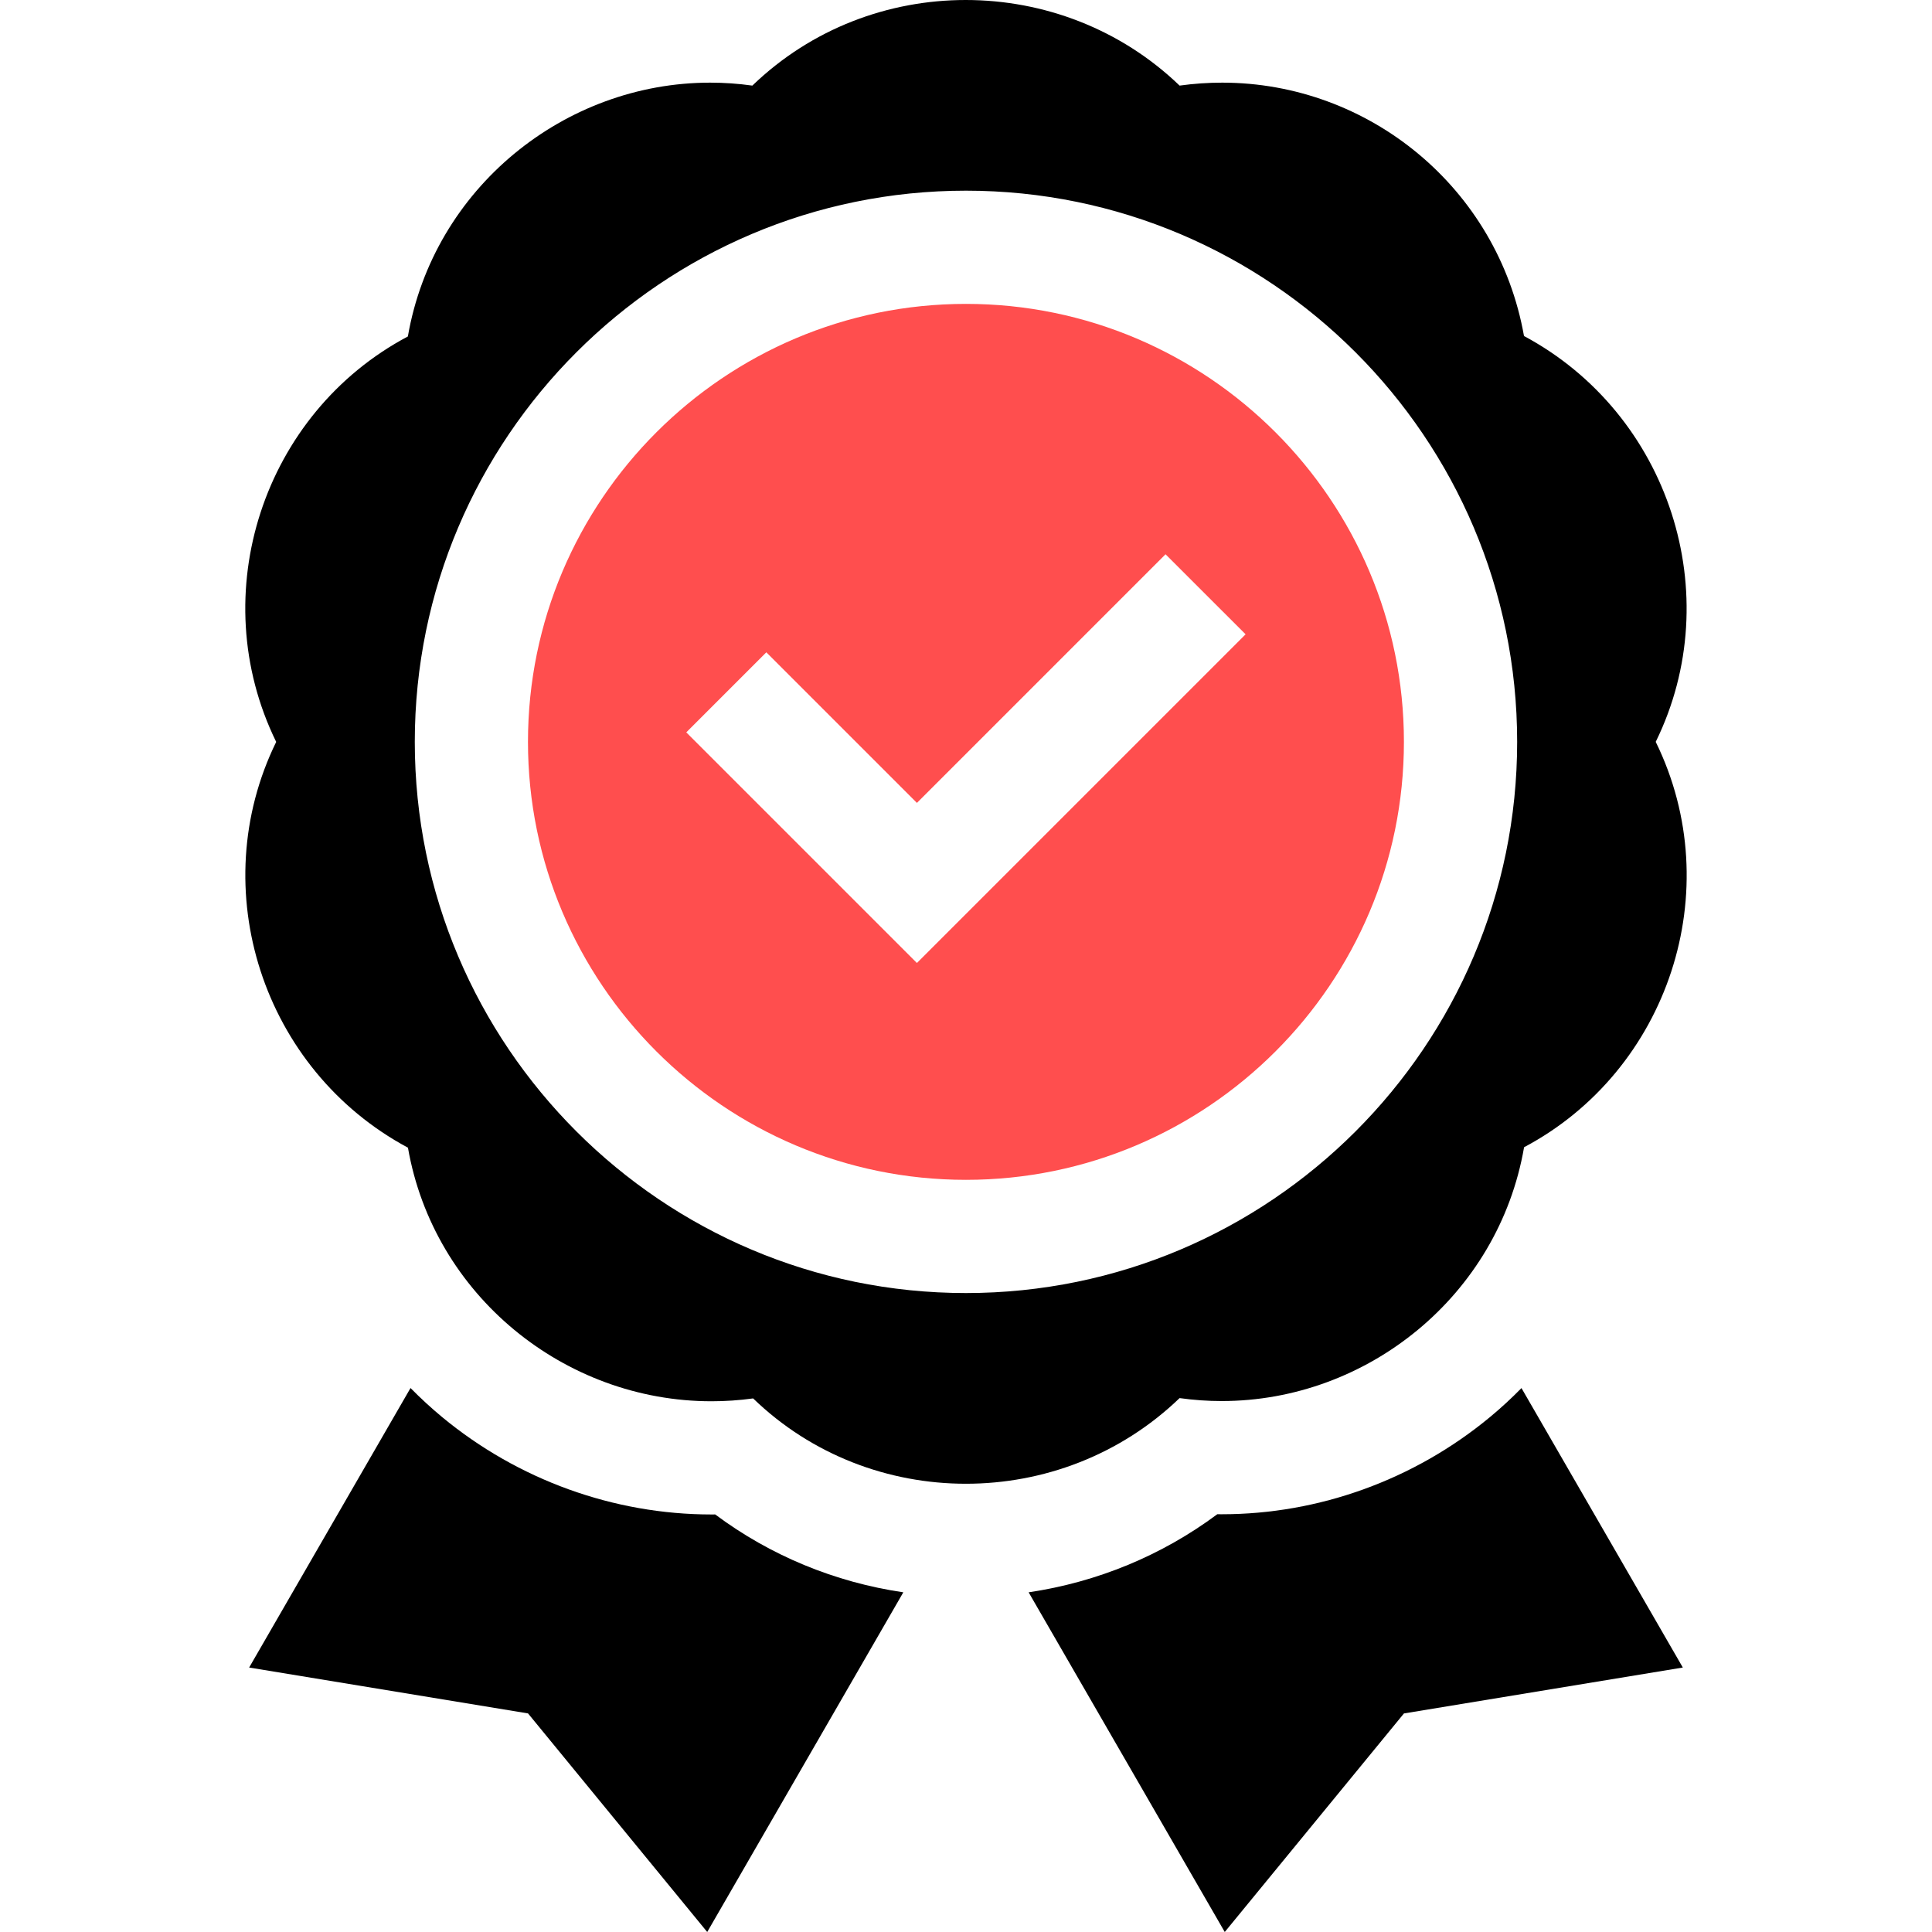<svg width="72" height="72" viewBox="0 0 72 72" fill="none" xmlns="http://www.w3.org/2000/svg">
<g clip-path="url(#clip0_104_1996)">
<path d="M35.998 11.325C26.998 11.325 19.676 18.647 19.676 27.647C19.676 36.647 26.998 43.969 35.998 43.969C44.998 43.969 52.32 36.647 52.32 27.647C52.32 18.647 44.998 11.325 35.998 11.325ZM34.171 35.888L25.576 27.293L28.559 24.31L34.171 29.922L43.436 20.656L46.42 23.639L34.171 35.888Z" fill="#FF4E4E"/>
<path d="M45.531 52.213C50.954 52.213 55.841 48.288 56.798 42.754C62.174 39.904 64.416 33.173 61.704 27.647C64.395 22.164 62.212 15.424 56.795 12.522C55.815 6.996 51.008 3.08 45.546 3.08C45.022 3.08 44.492 3.116 43.96 3.19C41.759 1.071 38.876 0 35.989 1.40422e-08C33.121 -0 30.25 1.056 28.038 3.19C27.512 3.116 26.987 3.08 26.467 3.08C21.044 3.079 16.157 7.005 15.2 12.539C9.82 15.39 7.586 22.122 10.293 27.649C7.604 33.131 9.787 39.869 15.203 42.771C16.162 48.271 21.037 52.221 26.515 52.221C27.029 52.221 27.546 52.186 28.067 52.115C30.256 54.233 33.123 55.295 35.996 55.295C38.869 55.295 41.748 54.233 43.96 52.103C44.486 52.177 45.011 52.213 45.531 52.213ZM15.458 27.647C15.458 16.32 24.673 7.106 35.999 7.106C47.325 7.106 56.54 16.32 56.54 27.647C56.54 38.973 47.325 48.188 35.999 48.188C24.673 48.188 15.458 38.973 15.458 27.647Z" fill="black"/>
<path d="M26.653 56.439C26.607 56.44 26.562 56.44 26.516 56.44C22.87 56.44 19.304 55.15 16.475 52.809C16.063 52.467 15.671 52.106 15.299 51.728L9.285 62.144L19.678 63.854L26.356 72L33.664 59.341C31.111 58.965 28.71 57.974 26.653 56.439Z" fill="black"/>
<path d="M55.53 52.808C52.709 55.145 49.157 56.432 45.53 56.432C45.475 56.432 45.42 56.432 45.365 56.431C43.298 57.969 40.891 58.962 38.334 59.341L45.643 72L52.321 63.855L62.714 62.144L56.701 51.73C56.33 52.107 55.941 52.468 55.53 52.808Z" fill="black"/>
</g>
<defs>
<clipPath id="clip0_104_1996">
<rect width="72" height="72" fill="white"/>
</clipPath>
</defs>
</svg>
